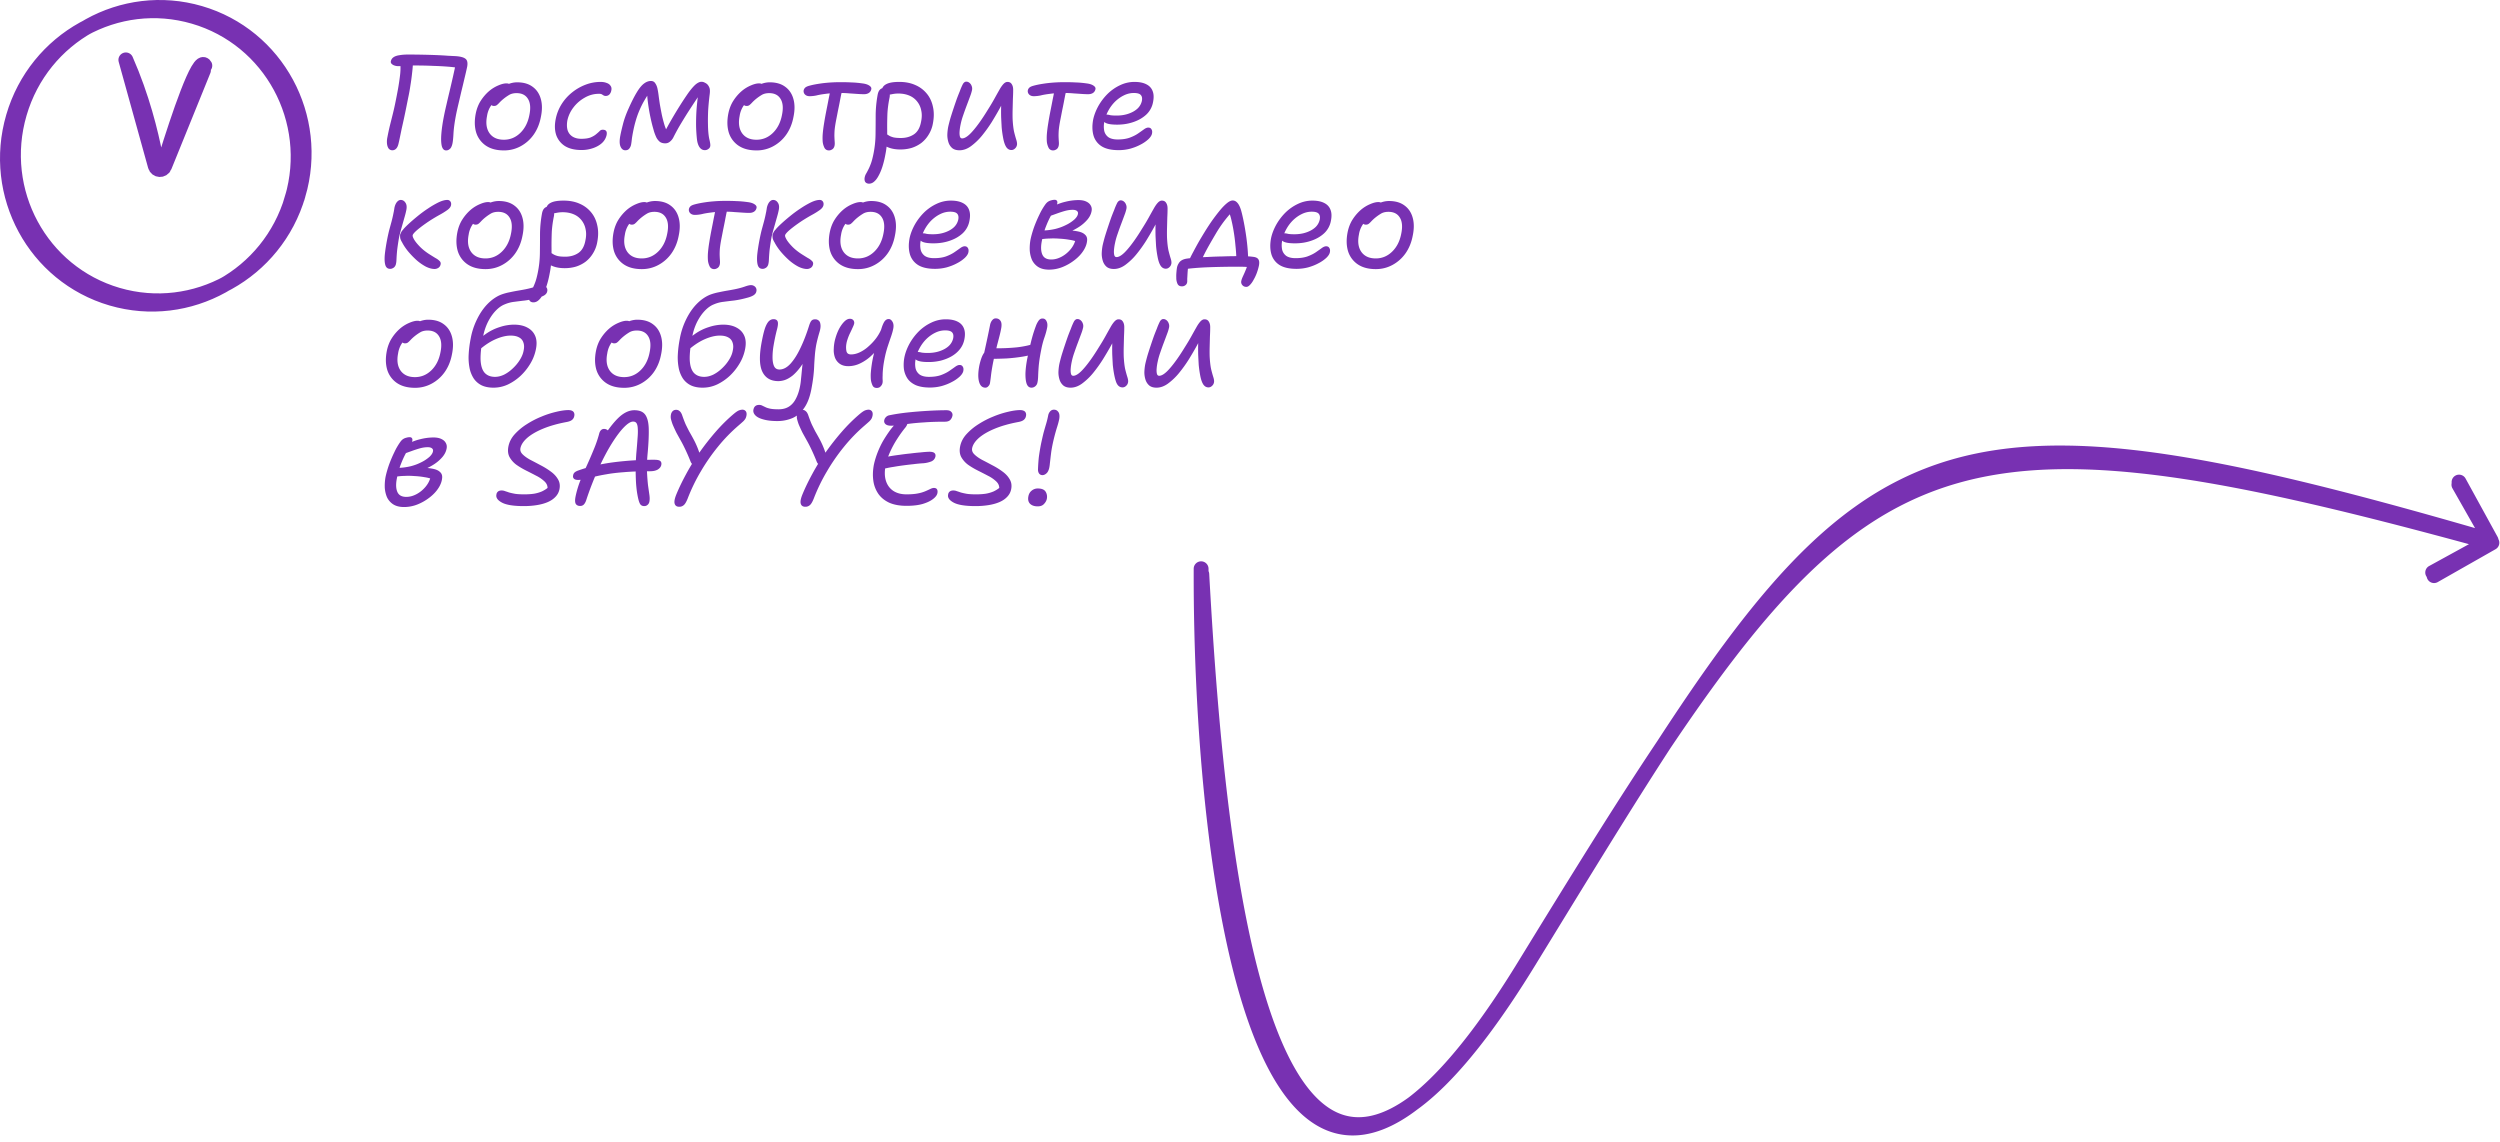 <svg width="337" height="154" fill="none" xmlns="http://www.w3.org/2000/svg"><path d="M162.91 76.671a1 1 0 10-2-.006l2 .006zm173.493-2.638a1 1 0 00.375-1.364l-4.447-7.824a1 1 0 00-1.739.988l3.953 6.955-6.954 3.954a1 1 0 00.988 1.738l7.824-4.447zm-173.401 3.325a1 1 0 00-1.997.11l1.997-.11zm173.279-3.624a1 1 0 00.396-1.358l-4.33-7.89a1 1 0 00-1.753.962l3.848 7.013-7.013 3.849a1 1 0 00.962 1.753l7.89-4.33zM160.91 76.665c-.031 10.46.479 22.645 1.813 34.148 1.333 11.483 3.495 22.363 6.801 30.171 1.652 3.902 3.623 7.117 5.987 9.248 2.396 2.16 5.211 3.211 8.422 2.701 3.154-.5 6.545-2.483 10.208-6.055 3.672-3.58 7.692-8.831 12.101-16.018l-1.704-1.046c-4.363 7.111-8.284 12.21-11.793 15.632-3.519 3.432-6.549 5.104-9.125 5.512-2.52.4-4.746-.387-6.77-2.212-2.056-1.853-3.886-4.767-5.484-8.541-3.193-7.543-5.33-18.196-6.656-29.623-1.324-11.408-1.831-23.512-1.8-33.91l-2-.007zm45.332 54.195c10.973-17.885 19.568-31.726 27.552-42.112 7.98-10.38 15.285-17.222 23.638-21.183 8.34-3.955 17.836-5.09 30.297-3.841 12.479 1.25 27.854 4.884 47.915 10.404l.53-1.929c-20.063-5.52-35.582-9.196-48.246-10.465-12.682-1.271-22.576-.138-31.353 4.024-8.763 4.156-16.3 11.279-24.366 21.771-8.062 10.486-16.715 24.425-27.671 42.285l1.704 1.046zm-45.237-53.392c.57 10.34 1.416 22.377 2.915 33.721 1.496 11.325 3.654 22.039 6.877 29.693 1.611 3.824 3.522 6.971 5.823 9.038 2.337 2.1 5.088 3.089 8.235 2.522 3.084-.556 6.408-2.582 10.019-6.178 3.622-3.607 7.611-8.87 12.019-16.055l-1.705-1.046c-4.363 7.113-8.258 12.231-11.725 15.684-3.479 3.463-6.451 5.174-8.962 5.627-2.449.441-4.593-.288-6.544-2.041-1.987-1.785-3.758-4.625-5.317-8.327-3.115-7.397-5.246-17.891-6.737-29.179-1.49-11.268-2.332-23.246-2.901-33.57l-1.997.11zm45.888 52.741c10.977-17.892 19.421-31.824 27.208-42.323 7.784-10.494 14.839-17.453 22.988-21.477 8.132-4.016 17.471-5.165 29.934-3.801 12.484 1.366 28.019 5.242 48.497 11.209l.56-1.92c-20.482-5.968-36.165-9.89-48.839-11.278-12.694-1.388-22.451-.243-31.037 3.996-8.568 4.23-15.851 11.486-23.709 22.08-7.854 10.587-16.354 24.615-27.307 42.468l1.705 1.046zM60.128 20.276c-.276 0-.468-.198-.576-.594-.096-.408-.114-.972-.054-1.692.06-.72.186-1.554.378-2.502.072-.36.174-.822.306-1.386.132-.576.276-1.188.432-1.836.156-.66.306-1.308.45-1.944.144-.648.27-1.224.378-1.728l.306.558c-.288-.06-.726-.114-1.314-.162a39.492 39.492 0 00-2.016-.108 51.58 51.58 0 00-2.412-.054c-.312 0-.612.006-.9.018-.288.012-.552.03-.792.054-.24.012-.45.018-.63.018s-.354-.03-.522-.09a.94.94 0 01-.396-.252.362.362 0 01-.072-.342.837.837 0 01.36-.522c.192-.132.456-.222.792-.27.336-.06.72-.09 1.152-.09a101.216 101.216 0 013.762.072c.6.024 1.134.054 1.602.09l1.08.054c.66.048 1.104.174 1.332.378.228.192.294.546.198 1.062-.108.504-.234 1.05-.378 1.638a90.19 90.19 0 01-.414 1.728c-.132.576-.258 1.116-.378 1.62s-.216.93-.288 1.278c-.204 1.02-.33 1.89-.378 2.61-.036.708-.084 1.194-.144 1.458-.036.18-.09.342-.162.486a.763.763 0 01-.288.324.654.654 0 01-.414.126zm-7.236-.018a.634.634 0 01-.486-.216c-.12-.156-.198-.366-.234-.63a2.835 2.835 0 01.054-.936c.084-.444.186-.924.306-1.44l.414-1.656c.144-.576.276-1.17.396-1.782.096-.468.198-.996.306-1.584.108-.6.198-1.2.27-1.8a8.47 8.47 0 00.054-1.62l1.692-.342c0 .456-.036.972-.108 1.548-.06.576-.138 1.152-.234 1.728-.084.576-.18 1.11-.288 1.602l-.252 1.26a95.187 95.187 0 01-.63 2.934l-.252 1.224c-.072.348-.126.594-.162.738-.072.348-.186.6-.342.756a.69.69 0 01-.504.216zm15.03.018c-.984 0-1.794-.216-2.43-.648a3.327 3.327 0 01-1.296-1.746c-.228-.744-.252-1.59-.072-2.538.132-.672.36-1.26.684-1.764a5.962 5.962 0 011.116-1.296 4.77 4.77 0 011.26-.774c.42-.18.78-.27 1.08-.27a.83.83 0 01.324.054.402.402 0 01.216.18c.06.072.078.174.054.306-.06.24-.156.462-.288.666-.132.192-.378.366-.738.522a5.055 5.055 0 00-1.098.684c-.288.24-.522.522-.702.846a3.32 3.32 0 00-.378 1.134c-.192.972-.078 1.752.342 2.34.42.576 1.062.864 1.926.864.84 0 1.572-.3 2.196-.9.636-.612 1.05-1.422 1.242-2.43.192-.924.132-1.644-.18-2.16-.312-.528-.828-.792-1.548-.792-.372 0-.69.072-.954.216a6.576 6.576 0 00-.828.576 5.45 5.45 0 00-.522.486 3.029 3.029 0 01-.36.342.614.614 0 01-.378.108.503.503 0 01-.396-.162c-.084-.12-.102-.306-.054-.558.048-.276.186-.558.414-.846.24-.288.528-.552.864-.792.348-.252.72-.45 1.116-.594a3.177 3.177 0 011.17-.234c.864 0 1.566.204 2.106.612.54.396.906.948 1.098 1.656.192.696.192 1.5 0 2.412-.168.9-.492 1.692-.972 2.376a5.112 5.112 0 01-1.764 1.566 4.633 4.633 0 01-2.25.558zm10.447-.054c-.888 0-1.62-.174-2.196-.522a2.88 2.88 0 01-1.188-1.476c-.216-.636-.24-1.368-.072-2.196a5.938 5.938 0 01.774-1.962 6.341 6.341 0 011.404-1.584 6.717 6.717 0 011.836-1.062 5.657 5.657 0 012.034-.378c.312 0 .588.048.828.144.24.084.414.216.522.396.12.168.15.378.09.63a1.048 1.048 0 01-.27.54.673.673 0 01-.468.18.55.55 0 01-.306-.072 4 4 0 00-.234-.144c-.072-.048-.198-.072-.378-.072-.684 0-1.326.174-1.926.522-.6.336-1.11.78-1.53 1.332a4.375 4.375 0 00-.81 1.746c-.084.504-.072.942.036 1.314.12.36.336.642.648.846.324.204.72.306 1.188.306.528 0 .948-.06 1.26-.18.312-.132.558-.276.738-.432.192-.156.348-.294.468-.414a.546.546 0 01.414-.198c.228 0 .384.054.468.162.096.108.12.294.072.558a2.05 2.05 0 01-.612 1.062c-.324.3-.732.534-1.224.702a4.71 4.71 0 01-1.566.252zm5.924.036c-.288 0-.504-.168-.648-.504-.144-.336-.15-.84-.018-1.512.06-.324.174-.816.342-1.476.168-.672.426-1.392.774-2.16.408-.912.774-1.632 1.098-2.16.324-.54.642-.93.954-1.17.312-.24.63-.36.954-.36.252 0 .444.102.576.306.144.204.246.45.306.738s.108.576.144.864c.048.384.108.81.18 1.278.084.468.174.942.27 1.422.108.48.228.936.36 1.368.144.432.306.798.486 1.098l-.648.144c.348-.684.72-1.368 1.116-2.052.396-.684.792-1.338 1.188-1.962.396-.624.768-1.182 1.116-1.674.384-.516.708-.882.972-1.098.276-.216.522-.324.738-.324.156 0 .3.036.432.108.132.06.246.132.342.216.132.132.234.294.306.486.072.192.084.48.036.864-.108.864-.18 1.644-.216 2.34-.024.684-.03 1.26-.018 1.728.012.828.072 1.488.18 1.98.12.492.162.81.126.954a.541.541 0 01-.252.378.742.742 0 01-.486.162c-.288 0-.528-.138-.72-.414-.18-.276-.294-.648-.342-1.116a22.824 22.824 0 01-.108-1.638 29.03 29.03 0 01.054-2.214c.06-.828.156-1.68.288-2.556l.522-.126c-.288.42-.612.9-.972 1.44-.348.528-.708 1.08-1.08 1.656-.36.576-.708 1.146-1.044 1.71a31.617 31.617 0 00-.864 1.602 1.732 1.732 0 01-.468.54.933.933 0 01-.594.198c-.288 0-.528-.066-.72-.198a1.892 1.892 0 01-.468-.576 6.616 6.616 0 01-.324-.828l-.198-.702a24.873 24.873 0 01-.486-2.268 25.135 25.135 0 01-.18-1.278 10.965 10.965 0 01-.072-1.206l.54-.144a20.15 20.15 0 00-1.08 1.728c-.3.564-.558 1.146-.774 1.746a15.678 15.678 0 00-.522 1.908c-.096.468-.168.876-.216 1.224a9.158 9.158 0 01-.108.792 1.248 1.248 0 01-.252.522c-.12.144-.294.216-.522.216zm17.678.018c-.984 0-1.794-.216-2.43-.648a3.327 3.327 0 01-1.296-1.746c-.228-.744-.252-1.59-.072-2.538.132-.672.36-1.26.684-1.764a5.953 5.953 0 011.116-1.296 4.77 4.77 0 011.26-.774c.42-.18.78-.27 1.08-.27a.83.83 0 01.324.054.402.402 0 01.216.18c.06.072.078.174.054.306-.06.24-.156.462-.288.666-.132.192-.378.366-.738.522a5.055 5.055 0 00-1.098.684c-.288.24-.522.522-.702.846a3.32 3.32 0 00-.378 1.134c-.192.972-.078 1.752.342 2.34.42.576 1.062.864 1.926.864.84 0 1.572-.3 2.196-.9.636-.612 1.05-1.422 1.242-2.43.192-.924.132-1.644-.18-2.16-.312-.528-.828-.792-1.548-.792-.372 0-.69.072-.954.216a6.576 6.576 0 00-.828.576 5.45 5.45 0 00-.522.486 3.029 3.029 0 01-.36.342.614.614 0 01-.378.108.503.503 0 01-.396-.162c-.084-.12-.102-.306-.054-.558.048-.276.186-.558.414-.846.24-.288.528-.552.864-.792.348-.252.72-.45 1.116-.594a3.177 3.177 0 011.17-.234c.864 0 1.566.204 2.106.612.54.396.906.948 1.098 1.656.192.696.192 1.5 0 2.412-.168.9-.492 1.692-.972 2.376a5.112 5.112 0 01-1.764 1.566 4.633 4.633 0 01-2.25.558zm7.165-7.308c-.276 0-.492-.084-.648-.252a.63.63 0 01-.144-.576.696.696 0 01.216-.342c.108-.096.3-.18.576-.252.432-.12 1.008-.228 1.728-.324a19.905 19.905 0 012.556-.144c.504 0 .966.012 1.386.036.432.012.906.054 1.422.126.408.048.72.144.936.288.228.144.324.306.288.486a.817.817 0 01-.162.36.756.756 0 01-.324.234c-.132.06-.3.09-.504.09-.252 0-.546-.012-.882-.036-.336-.024-.696-.048-1.08-.072a11.96 11.96 0 00-1.152-.054c-.828 0-1.494.036-1.998.108-.504.06-.924.132-1.26.216a4.56 4.56 0 01-.954.108zm2.61 7.308a.65.65 0 01-.594-.324 2.409 2.409 0 01-.252-.828 7.193 7.193 0 010-1.026c.036-.444.096-.924.18-1.44a44.51 44.51 0 01.27-1.53c.132-.66.246-1.242.342-1.746.108-.516.192-.942.252-1.278l1.62-.108-.18.774c-.06.3-.126.642-.198 1.026-.072.372-.15.756-.234 1.152a94.42 94.42 0 01-.216 1.116c-.12.6-.198 1.104-.234 1.512-.024.396-.03.72-.018.972s.024.462.036.63c.012.156.006.3-.018.432a.947.947 0 01-.144.36.676.676 0 01-.27.216.694.694 0 01-.342.09zm9.625-.126c-.576 0-1.08-.078-1.512-.234-.432-.156-.762-.36-.99-.612-.228-.252-.318-.516-.27-.792a.882.882 0 01.198-.378.482.482 0 01.378-.162c.12 0 .228.03.324.09l.342.216c.132.084.324.162.576.234.252.06.594.09 1.026.09.672 0 1.254-.162 1.746-.486.504-.336.828-.906.972-1.71.12-.564.126-1.074.018-1.53a2.73 2.73 0 00-.558-1.206 2.609 2.609 0 00-1.062-.792c-.432-.18-.924-.27-1.476-.27-.276 0-.558.03-.846.09-.288.06-.54.09-.756.09a.729.729 0 01-.36-.09.516.516 0 01-.216-.288.734.734 0 01-.018-.36c.072-.324.288-.57.648-.738.372-.18.936-.27 1.692-.27.804 0 1.518.138 2.142.414a4.05 4.05 0 011.566 1.17c.408.492.684 1.086.828 1.782.156.684.15 1.446-.018 2.286a4.216 4.216 0 01-.576 1.476 4.075 4.075 0 01-.972 1.098c-.384.288-.816.51-1.296.666-.48.144-.99.216-1.53.216zm-4.23 4.608a.665.665 0 01-.378-.108.467.467 0 01-.198-.288 1.022 1.022 0 010-.468c.036-.18.102-.348.198-.504.084-.144.18-.324.288-.54.108-.204.222-.468.342-.792.12-.324.234-.75.342-1.278.18-.876.276-1.752.288-2.628.012-.876.018-1.764.018-2.664.012-.912.102-1.824.27-2.736.06-.3.162-.522.306-.666a.762.762 0 01.558-.234c.192 0 .348.066.468.198.132.12.222.288.27.504.048.204.042.432-.018.684-.144.72-.234 1.404-.27 2.052-.024.636-.036 1.26-.036 1.872.012.612.006 1.224-.018 1.836a11.78 11.78 0 01-.234 1.89 12.51 12.51 0 01-.396 1.602c-.156.48-.33.888-.522 1.224-.18.336-.378.594-.594.774-.204.18-.432.27-.684.27zm12.197-4.5c-.408 0-.732-.096-.972-.288a1.684 1.684 0 01-.504-.756 3.281 3.281 0 01-.162-1.044c.012-.384.054-.756.126-1.116.072-.312.168-.684.288-1.116.132-.432.276-.882.432-1.35.156-.468.306-.906.45-1.314.156-.408.282-.726.378-.954a8.68 8.68 0 01.414-.972c.132-.228.288-.342.468-.342.156 0 .3.054.432.162a.925.925 0 01.288.414c.072.168.09.354.054.558a5.67 5.67 0 01-.252.828c-.132.36-.282.762-.45 1.206-.168.444-.33.894-.486 1.35-.156.444-.27.846-.342 1.206a6.83 6.83 0 00-.144.936c-.024.288-.012.528.036.72.048.18.15.27.306.27.384 0 .87-.342 1.458-1.026.6-.684 1.266-1.626 1.998-2.826.336-.528.63-1.02.882-1.476.252-.456.474-.852.666-1.188.192-.348.378-.618.558-.81.18-.192.36-.288.54-.288.276 0 .474.108.594.324.132.204.192.48.18.828 0 .312-.012.696-.036 1.152l-.036 1.404c-.012.468-.012.906 0 1.314.036.696.102 1.266.198 1.71.108.432.204.78.288 1.044.084.264.12.48.108.648a.883.883 0 01-.126.378.964.964 0 01-.27.27.635.635 0 01-.36.108c-.276 0-.504-.126-.684-.378-.168-.252-.3-.606-.396-1.062a14.96 14.96 0 01-.234-1.602c-.024-.432-.048-.894-.072-1.386a30.262 30.262 0 010-1.476c.024-.492.048-.948.072-1.368l.522.18c-.144.276-.3.57-.468.882-.156.312-.348.666-.576 1.062-.216.384-.486.84-.81 1.368a18.6 18.6 0 01-1.332 1.854 8.235 8.235 0 01-1.494 1.422c-.504.36-1.014.54-1.53.54zm10.014-7.29c-.276 0-.492-.084-.648-.252-.144-.168-.192-.36-.144-.576a.696.696 0 01.216-.342c.108-.096.3-.18.576-.252.432-.12 1.008-.228 1.728-.324a19.905 19.905 0 012.556-.144c.504 0 .966.012 1.386.036.432.012.906.054 1.422.126.408.048.72.144.936.288.228.144.324.306.288.486a.817.817 0 01-.162.36.756.756 0 01-.324.234c-.132.06-.3.09-.504.09-.252 0-.546-.012-.882-.036-.336-.024-.696-.048-1.08-.072a11.96 11.96 0 00-1.152-.054c-.828 0-1.494.036-1.998.108-.504.06-.924.132-1.26.216a4.56 4.56 0 01-.954.108zm2.61 7.308a.65.65 0 01-.594-.324 2.409 2.409 0 01-.252-.828 7.193 7.193 0 010-1.026c.036-.444.096-.924.18-1.44a44.51 44.51 0 01.27-1.53c.132-.66.246-1.242.342-1.746.108-.516.192-.942.252-1.278l1.62-.108-.18.774c-.06.3-.126.642-.198 1.026-.072.372-.15.756-.234 1.152a94.42 94.42 0 01-.216 1.116c-.12.6-.198 1.104-.234 1.512-.024.396-.03.72-.018.972s.024.462.036.63c.012.156.006.3-.018.432a.947.947 0 01-.144.36.676.676 0 01-.27.216.694.694 0 01-.342.09zm8.828-.036c-.996 0-1.77-.18-2.322-.54a2.555 2.555 0 01-1.08-1.494c-.168-.636-.174-1.35-.018-2.142.132-.588.36-1.176.684-1.764.336-.6.75-1.146 1.242-1.638a6.112 6.112 0 011.674-1.17c.624-.3 1.278-.45 1.962-.45.636 0 1.158.102 1.566.306.42.204.708.504.864.9.168.396.192.894.072 1.494a3.037 3.037 0 01-.882 1.674c-.468.444-1.05.786-1.746 1.026-.684.24-1.422.36-2.214.36-.816 0-1.362-.096-1.638-.288-.264-.192-.372-.408-.324-.648.024-.144.078-.246.162-.306.084-.072.216-.108.396-.108.132 0 .288.024.468.072.192.036.474.054.846.054.6 0 1.14-.084 1.62-.252.492-.168.894-.396 1.206-.684a2 2 0 00.594-1.026c.072-.36.024-.63-.144-.81-.156-.18-.468-.27-.936-.27s-.918.108-1.35.324c-.42.204-.816.486-1.188.846-.36.36-.666.774-.918 1.242a5.04 5.04 0 00-.522 1.476 3.06 3.06 0 00-.018 1.188c.072.348.252.636.54.864.3.216.726.324 1.278.324.624 0 1.158-.078 1.602-.234.456-.168.84-.36 1.152-.576.312-.216.576-.402.792-.558.216-.156.408-.234.576-.234.204 0 .348.078.432.234.096.144.12.336.072.576-.048.24-.21.492-.486.756a4.653 4.653 0 01-1.044.72c-.42.228-.888.414-1.404.558a6.155 6.155 0 01-1.566.198zM58.58 36.258c-.36 0-.756-.108-1.188-.324a6.55 6.55 0 01-1.278-.9 11.76 11.76 0 01-1.134-1.188c-.336-.42-.6-.822-.792-1.206a1.76 1.76 0 01-.234-.522 2.225 2.225 0 01-.018-.486c.036-.096.084-.204.144-.324.06-.12.138-.228.234-.324.144-.192.39-.45.738-.774s.75-.672 1.206-1.044c.468-.384.948-.738 1.44-1.062a12.26 12.26 0 011.422-.828c.456-.216.846-.324 1.17-.324.132 0 .234.03.306.09.084.06.144.138.18.234a.598.598 0 01.036.288c-.012.264-.186.516-.522.756a9.62 9.62 0 01-1.08.666c-.684.384-1.29.762-1.818 1.134-.528.372-.954.702-1.278.99-.312.288-.474.492-.486.612-.024.12.054.33.234.63.18.288.456.618.828.99.372.36.81.696 1.314 1.008.228.144.45.282.666.414.228.12.408.246.54.378.144.12.21.258.198.414a.763.763 0 01-.126.36.71.71 0 01-.306.252.873.873 0 01-.396.09zm-5.994-.018c-.312 0-.522-.156-.63-.468-.108-.324-.138-.786-.09-1.386.06-.612.174-1.35.342-2.214.072-.36.156-.738.252-1.134l.324-1.188c.108-.408.198-.804.27-1.188.024-.096.042-.192.054-.288a3.04 3.04 0 00.054-.324 2.15 2.15 0 01.198-.594c.084-.156.18-.276.288-.36a.576.576 0 01.36-.144c.276 0 .492.126.648.378.168.24.204.582.108 1.026-.06.3-.156.672-.288 1.116-.12.432-.246.876-.378 1.332-.132.456-.234.858-.306 1.206a34.22 34.22 0 00-.252 1.674c-.048.492-.078.9-.09 1.224-.012.312-.036.528-.072.648a.826.826 0 01-.162.378.676.676 0 01-.27.216.668.668 0 01-.36.09zm12.858.036c-.984 0-1.794-.216-2.43-.648a3.327 3.327 0 01-1.296-1.746c-.228-.744-.252-1.59-.072-2.538.132-.672.36-1.26.684-1.764a5.962 5.962 0 011.116-1.296 4.77 4.77 0 011.26-.774c.42-.18.78-.27 1.08-.27a.83.83 0 01.324.054.402.402 0 01.216.18c.06.072.078.174.054.306-.06.24-.156.462-.288.666-.132.192-.378.366-.738.522a5.055 5.055 0 00-1.098.684c-.288.24-.522.522-.702.846a3.32 3.32 0 00-.378 1.134c-.192.972-.078 1.752.342 2.34.42.576 1.062.864 1.926.864.84 0 1.572-.3 2.196-.9.636-.612 1.05-1.422 1.242-2.43.192-.924.132-1.644-.18-2.16-.312-.528-.828-.792-1.548-.792-.372 0-.69.072-.954.216a6.576 6.576 0 00-.828.576 5.45 5.45 0 00-.522.486 3.029 3.029 0 01-.36.342.614.614 0 01-.378.108.503.503 0 01-.396-.162c-.084-.12-.102-.306-.054-.558.048-.276.186-.558.414-.846.24-.288.528-.552.864-.792.348-.252.72-.45 1.116-.594a3.177 3.177 0 011.17-.234c.864 0 1.566.204 2.106.612.54.396.906.948 1.098 1.656.192.696.192 1.5 0 2.412-.168.9-.492 1.692-.972 2.376a5.112 5.112 0 01-1.764 1.566 4.633 4.633 0 01-2.25.558zm10.68-.126c-.575 0-1.08-.078-1.511-.234-.432-.156-.762-.36-.99-.612-.228-.252-.318-.516-.27-.792a.882.882 0 01.198-.378.482.482 0 01.378-.162c.12 0 .228.03.324.09l.342.216c.132.084.324.162.576.234.252.06.594.09 1.026.09.672 0 1.254-.162 1.746-.486.504-.336.828-.906.972-1.71.12-.564.126-1.074.018-1.53a2.73 2.73 0 00-.558-1.206 2.609 2.609 0 00-1.062-.792c-.432-.18-.924-.27-1.476-.27-.276 0-.558.03-.846.09-.288.06-.54.09-.756.09a.729.729 0 01-.36-.09.516.516 0 01-.216-.288.734.734 0 01-.018-.36c.072-.324.288-.57.648-.738.372-.18.936-.27 1.692-.27.804 0 1.518.138 2.142.414a4.05 4.05 0 011.566 1.17c.408.492.684 1.086.828 1.782.156.684.15 1.446-.018 2.286a4.216 4.216 0 01-.576 1.476 4.075 4.075 0 01-.972 1.098c-.384.288-.816.51-1.296.666-.48.144-.99.216-1.53.216zm-4.23 4.608a.665.665 0 01-.377-.108.467.467 0 01-.198-.288 1.022 1.022 0 010-.468c.036-.18.102-.348.198-.504.084-.144.18-.324.288-.54.108-.204.222-.468.342-.792.12-.324.234-.75.342-1.278.18-.876.276-1.752.288-2.628.012-.876.018-1.764.018-2.664.012-.912.102-1.824.27-2.736.06-.3.162-.522.306-.666a.762.762 0 01.558-.234c.192 0 .348.066.468.198.132.12.222.288.27.504.048.204.042.432-.018.684-.144.72-.234 1.404-.27 2.052-.024.636-.036 1.26-.036 1.872.012.612.006 1.224-.018 1.836a11.78 11.78 0 01-.234 1.89 12.51 12.51 0 01-.396 1.602c-.156.48-.33.888-.522 1.224-.18.336-.378.594-.594.774-.204.18-.432.27-.684.27zm14.608-4.482c-.984 0-1.794-.216-2.43-.648a3.327 3.327 0 01-1.296-1.746c-.228-.744-.252-1.59-.072-2.538.132-.672.36-1.26.684-1.764a5.962 5.962 0 011.116-1.296 4.77 4.77 0 011.26-.774c.42-.18.78-.27 1.08-.27a.83.83 0 01.324.054.402.402 0 01.216.18c.06.072.078.174.054.306-.06.24-.156.462-.288.666-.132.192-.378.366-.738.522a5.055 5.055 0 00-1.098.684c-.288.24-.522.522-.702.846a3.32 3.32 0 00-.378 1.134c-.192.972-.078 1.752.342 2.34.42.576 1.062.864 1.926.864.84 0 1.572-.3 2.196-.9.636-.612 1.05-1.422 1.242-2.43.192-.924.132-1.644-.18-2.16-.312-.528-.828-.792-1.548-.792-.372 0-.69.072-.954.216a6.576 6.576 0 00-.828.576 5.45 5.45 0 00-.522.486 3.029 3.029 0 01-.36.342.614.614 0 01-.378.108.503.503 0 01-.396-.162c-.084-.12-.102-.306-.054-.558.048-.276.186-.558.414-.846.24-.288.528-.552.864-.792.348-.252.72-.45 1.116-.594a3.177 3.177 0 011.17-.234c.864 0 1.566.204 2.106.612.54.396.906.948 1.098 1.656.192.696.192 1.5 0 2.412-.168.9-.492 1.692-.972 2.376a5.112 5.112 0 01-1.764 1.566 4.633 4.633 0 01-2.25.558zm7.165-7.308c-.276 0-.492-.084-.648-.252a.63.63 0 01-.144-.576.696.696 0 01.216-.342c.108-.096.3-.18.576-.252.432-.12 1.008-.228 1.728-.324a19.905 19.905 0 012.556-.144c.504 0 .966.012 1.386.036.432.012.906.054 1.422.126.408.048.72.144.936.288.228.144.324.306.288.486a.817.817 0 01-.162.36.756.756 0 01-.324.234c-.132.06-.3.09-.504.09-.252 0-.546-.012-.882-.036-.336-.024-.696-.048-1.08-.072a11.96 11.96 0 00-1.152-.054c-.828 0-1.494.036-1.998.108-.504.06-.924.132-1.26.216a4.56 4.56 0 01-.954.108zm2.61 7.308a.65.65 0 01-.594-.324 2.409 2.409 0 01-.252-.828 7.193 7.193 0 010-1.026c.036-.444.096-.924.18-1.44a44.51 44.51 0 01.27-1.53c.132-.66.246-1.242.342-1.746.108-.516.192-.942.252-1.278l1.62-.108-.18.774c-.06.3-.126.642-.198 1.026-.072.372-.15.756-.234 1.152a94.42 94.42 0 01-.216 1.116c-.12.6-.198 1.104-.234 1.512-.024.396-.03.72-.018.972s.024.462.036.63c.012.156.006.3-.018.432a.947.947 0 01-.144.36.676.676 0 01-.27.216.694.694 0 01-.342.09zm12.506-.018c-.36 0-.756-.108-1.188-.324a6.55 6.55 0 01-1.278-.9 11.76 11.76 0 01-1.134-1.188c-.336-.42-.6-.822-.792-1.206a1.76 1.76 0 01-.234-.522 2.225 2.225 0 01-.018-.486c.036-.096.084-.204.144-.324.06-.12.138-.228.234-.324.144-.192.39-.45.738-.774s.75-.672 1.206-1.044c.468-.384.948-.738 1.44-1.062a12.26 12.26 0 011.422-.828c.456-.216.846-.324 1.17-.324.132 0 .234.03.306.09.084.06.144.138.18.234a.598.598 0 01.036.288c-.012.264-.186.516-.522.756a9.62 9.62 0 01-1.08.666c-.684.384-1.29.762-1.818 1.134-.528.372-.954.702-1.278.99-.312.288-.474.492-.486.612-.024.12.054.33.234.63.18.288.456.618.828.99.372.36.81.696 1.314 1.008.228.144.45.282.666.414.228.12.408.246.54.378.144.12.21.258.198.414a.763.763 0 01-.126.36.71.71 0 01-.306.252.873.873 0 01-.396.09zm-5.994-.018c-.312 0-.522-.156-.63-.468-.108-.324-.138-.786-.09-1.386.06-.612.174-1.35.342-2.214.072-.36.156-.738.252-1.134l.324-1.188c.108-.408.198-.804.27-1.188.024-.096.042-.192.054-.288a3.04 3.04 0 00.054-.324 2.15 2.15 0 01.198-.594c.084-.156.18-.276.288-.36a.576.576 0 01.36-.144c.276 0 .492.126.648.378.168.24.204.582.108 1.026-.06.3-.156.672-.288 1.116-.12.432-.246.876-.378 1.332-.132.456-.234.858-.306 1.206a34.22 34.22 0 00-.252 1.674c-.048.492-.078.9-.09 1.224-.012.312-.036.528-.072.648a.826.826 0 01-.162.378.676.676 0 01-.27.216.668.668 0 01-.36.09zm12.857.036c-.984 0-1.794-.216-2.43-.648a3.327 3.327 0 01-1.296-1.746c-.228-.744-.252-1.59-.072-2.538.132-.672.36-1.26.684-1.764a5.962 5.962 0 011.116-1.296 4.77 4.77 0 011.26-.774c.42-.18.78-.27 1.08-.27a.83.83 0 01.324.054.402.402 0 01.216.18c.06.072.078.174.054.306-.06.24-.156.462-.288.666-.132.192-.378.366-.738.522a5.055 5.055 0 00-1.098.684c-.288.24-.522.522-.702.846a3.32 3.32 0 00-.378 1.134c-.192.972-.078 1.752.342 2.34.42.576 1.062.864 1.926.864.84 0 1.572-.3 2.196-.9.636-.612 1.05-1.422 1.242-2.43.192-.924.132-1.644-.18-2.16-.312-.528-.828-.792-1.548-.792-.372 0-.69.072-.954.216a6.576 6.576 0 00-.828.576 5.45 5.45 0 00-.522.486 3.029 3.029 0 01-.36.342.614.614 0 01-.378.108.503.503 0 01-.396-.162c-.084-.12-.102-.306-.054-.558.048-.276.186-.558.414-.846.24-.288.528-.552.864-.792.348-.252.72-.45 1.116-.594a3.177 3.177 0 011.17-.234c.864 0 1.566.204 2.106.612.54.396.906.948 1.098 1.656.192.696.192 1.5 0 2.412-.168.9-.492 1.692-.972 2.376a5.112 5.112 0 01-1.764 1.566 4.633 4.633 0 01-2.25.558zm10.394-.036c-.996 0-1.77-.18-2.322-.54a2.555 2.555 0 01-1.08-1.494c-.168-.636-.174-1.35-.018-2.142.132-.588.36-1.176.684-1.764.336-.6.75-1.146 1.242-1.638a6.112 6.112 0 011.674-1.17c.624-.3 1.278-.45 1.962-.45.636 0 1.158.102 1.566.306.42.204.708.504.864.9.168.396.192.894.072 1.494a3.037 3.037 0 01-.882 1.674c-.468.444-1.05.786-1.746 1.026-.684.24-1.422.36-2.214.36-.816 0-1.362-.096-1.638-.288-.264-.192-.372-.408-.324-.648.024-.144.078-.246.162-.306.084-.072.216-.108.396-.108.132 0 .288.024.468.072.192.036.474.054.846.054.6 0 1.14-.084 1.62-.252.492-.168.894-.396 1.206-.684a2 2 0 00.594-1.026c.072-.36.024-.63-.144-.81-.156-.18-.468-.27-.936-.27s-.918.108-1.35.324c-.42.204-.816.486-1.188.846-.36.36-.666.774-.918 1.242a5.04 5.04 0 00-.522 1.476 3.06 3.06 0 00-.018 1.188c.072.348.252.636.54.864.3.216.726.324 1.278.324.624 0 1.158-.078 1.602-.234.456-.168.84-.36 1.152-.576.312-.216.576-.402.792-.558.216-.156.408-.234.576-.234.204 0 .348.078.432.234.096.144.12.336.072.576-.048.24-.21.492-.486.756a4.653 4.653 0 01-1.044.72c-.42.228-.888.414-1.404.558a6.155 6.155 0 01-1.566.198zm15.377.108c-.612 0-1.11-.126-1.494-.378a2.314 2.314 0 01-.828-.972 3.957 3.957 0 01-.288-1.314c-.012-.48.024-.948.108-1.404.108-.504.264-1.05.468-1.638.216-.588.456-1.152.72-1.692a8.623 8.623 0 01.792-1.368c.108-.156.228-.282.36-.378.144-.096.294-.162.45-.198.156-.048.312-.072.468-.072.144 0 .246.048.306.144.06.084.072.204.036.36-.036.18-.138.408-.306.684-.156.276-.348.612-.576 1.008-.216.396-.432.87-.648 1.422-.216.54-.396 1.176-.54 1.908-.156.768-.138 1.38.054 1.836.192.456.594.684 1.206.684.456 0 .912-.12 1.368-.36.456-.24.858-.564 1.206-.972.36-.42.6-.888.72-1.404l.198.342c-.3-.12-.66-.21-1.08-.27-.408-.072-.846-.12-1.314-.144a10.165 10.165 0 00-1.35-.018 8.38 8.38 0 00-1.188.108l.234-1.188a8.253 8.253 0 001.764-.216 6.8 6.8 0 001.494-.558 4.958 4.958 0 001.08-.72c.276-.264.432-.51.468-.738.036-.168-.006-.3-.126-.396-.12-.108-.312-.162-.576-.162-.324 0-.666.048-1.026.144-.348.096-.72.216-1.116.36-.396.144-.816.294-1.26.45-.18.048-.33.024-.45-.072-.108-.096-.144-.216-.108-.36.036-.168.15-.324.342-.468.204-.156.396-.27.576-.342.732-.384 1.41-.648 2.034-.792a7.441 7.441 0 011.764-.234c.432 0 .786.066 1.062.198.288.132.492.312.612.54.132.228.168.486.108.774-.072.384-.252.75-.54 1.098a5.16 5.16 0 01-1.098.972 7.574 7.574 0 01-1.422.738 8.082 8.082 0 01-1.62.45l.09-.684a17.012 17.012 0 011.566 0c.492.024.924.078 1.296.162s.654.222.846.414c.204.18.3.42.288.72-.024.48-.192.96-.504 1.44-.3.468-.702.894-1.206 1.278a6.675 6.675 0 01-1.638.936 4.894 4.894 0 01-1.782.342zm8.734-.09c-.408 0-.732-.096-.972-.288a1.684 1.684 0 01-.504-.756 3.281 3.281 0 01-.162-1.044c.012-.384.054-.756.126-1.116.072-.312.168-.684.288-1.116.132-.432.276-.882.432-1.35.156-.468.306-.906.45-1.314.156-.408.282-.726.378-.954a8.68 8.68 0 01.414-.972c.132-.228.288-.342.468-.342.156 0 .3.054.432.162a.925.925 0 01.288.414c.072.168.09.354.054.558a5.67 5.67 0 01-.252.828c-.132.36-.282.762-.45 1.206-.168.444-.33.894-.486 1.35-.156.444-.27.846-.342 1.206a6.83 6.83 0 00-.144.936c-.024.288-.012.528.036.72.048.18.15.27.306.27.384 0 .87-.342 1.458-1.026.6-.684 1.266-1.626 1.998-2.826.336-.528.63-1.02.882-1.476.252-.456.474-.852.666-1.188.192-.348.378-.618.558-.81.18-.192.36-.288.54-.288.276 0 .474.108.594.324.132.204.192.48.18.828 0 .312-.012.696-.036 1.152l-.036 1.404c-.012.468-.012.906 0 1.314.036.696.102 1.266.198 1.71.108.432.204.78.288 1.044.084.264.12.48.108.648a.883.883 0 01-.126.378.964.964 0 01-.27.27.635.635 0 01-.36.108c-.276 0-.504-.126-.684-.378-.168-.252-.3-.606-.396-1.062a14.96 14.96 0 01-.234-1.602c-.024-.432-.048-.894-.072-1.386a30.262 30.262 0 010-1.476c.024-.492.048-.948.072-1.368l.522.18c-.144.276-.3.57-.468.882-.156.312-.348.666-.576 1.062-.216.384-.486.84-.81 1.368a18.6 18.6 0 01-1.332 1.854 8.235 8.235 0 01-1.494 1.422c-.504.36-1.014.54-1.53.54zm10.069-1.026c.156-.36.354-.762.594-1.206.24-.456.498-.93.774-1.422.288-.492.576-.972.864-1.44.3-.48.582-.912.846-1.296.348-.492.696-.954 1.044-1.386.348-.432.678-.78.99-1.044.324-.276.6-.414.828-.414.24 0 .45.102.63.306.192.204.36.54.504 1.008.096.336.198.762.306 1.278.108.516.21 1.08.306 1.692.096.6.174 1.206.234 1.818.06.612.096 1.176.108 1.692l-1.584.144c-.012-.576-.054-1.2-.126-1.872a24.744 24.744 0 00-.252-1.98 20.743 20.743 0 00-.342-1.656c-.12-.48-.246-.804-.378-.972l.702-.144c-.384.408-.792.888-1.224 1.44-.42.552-.816 1.146-1.188 1.782-.276.468-.534.912-.774 1.332-.24.42-.462.828-.666 1.224-.192.384-.384.78-.576 1.188l-1.62-.072zm7.794 3.438c-.24 0-.426-.084-.558-.252a.629.629 0 01-.126-.558c.024-.144.102-.36.234-.648.132-.276.27-.594.414-.954a5.95 5.95 0 00.324-1.116l.648.918a11.737 11.737 0 00-.792-.072 20.054 20.054 0 00-1.332-.036 109.95 109.95 0 00-3.924.072c-.636.024-1.242.06-1.818.108-.576.048-1.104.108-1.584.18l.702-.63a13.12 13.12 0 00-.126 1.26c-.012.24-.024.45-.036.63v.378c-.012.204-.084.36-.216.468a.72.72 0 01-.504.18c-.288 0-.486-.114-.594-.342a1.876 1.876 0 01-.162-.81 5.386 5.386 0 01.018-.738c.024-.3.054-.534.09-.702a1.6 1.6 0 01.216-.504 1.08 1.08 0 01.378-.396c.168-.108.384-.186.648-.234.3-.048.702-.09 1.206-.126a31.706 31.706 0 011.728-.108 52.7 52.7 0 011.998-.072 56.038 56.038 0 011.962-.036c.312 0 .654.006 1.026.018.372 0 .732.024 1.08.072.348.036.582.144.702.324.132.18.162.462.09.846-.06.3-.15.618-.27.954-.12.336-.264.648-.432.936-.156.3-.324.54-.504.72-.168.18-.33.27-.486.27zm6.753-2.43c-.996 0-1.77-.18-2.322-.54a2.555 2.555 0 01-1.08-1.494c-.168-.636-.174-1.35-.018-2.142.132-.588.36-1.176.684-1.764.336-.6.75-1.146 1.242-1.638a6.112 6.112 0 011.674-1.17c.624-.3 1.278-.45 1.962-.45.636 0 1.158.102 1.566.306.42.204.708.504.864.9.168.396.192.894.072 1.494a3.037 3.037 0 01-.882 1.674c-.468.444-1.05.786-1.746 1.026-.684.24-1.422.36-2.214.36-.816 0-1.362-.096-1.638-.288-.264-.192-.372-.408-.324-.648.024-.144.078-.246.162-.306.084-.072.216-.108.396-.108.132 0 .288.024.468.072.192.036.474.054.846.054.6 0 1.14-.084 1.62-.252.492-.168.894-.396 1.206-.684a2 2 0 00.594-1.026c.072-.36.024-.63-.144-.81-.156-.18-.468-.27-.936-.27s-.918.108-1.35.324c-.42.204-.816.486-1.188.846-.36.36-.666.774-.918 1.242a5.04 5.04 0 00-.522 1.476 3.06 3.06 0 00-.018 1.188c.072.348.252.636.54.864.3.216.726.324 1.278.324.624 0 1.158-.078 1.602-.234.456-.168.84-.36 1.152-.576.312-.216.576-.402.792-.558.216-.156.408-.234.576-.234.204 0 .348.078.432.234.096.144.12.336.072.576-.048.24-.21.492-.486.756a4.653 4.653 0 01-1.044.72c-.42.228-.888.414-1.404.558a6.155 6.155 0 01-1.566.198zm10.682.036c-.984 0-1.794-.216-2.43-.648a3.327 3.327 0 01-1.296-1.746c-.228-.744-.252-1.59-.072-2.538.132-.672.36-1.26.684-1.764a5.962 5.962 0 011.116-1.296 4.77 4.77 0 011.26-.774c.42-.18.78-.27 1.08-.27a.83.83 0 01.324.054.402.402 0 01.216.18c.06.072.078.174.054.306-.06.24-.156.462-.288.666-.132.192-.378.366-.738.522a5.055 5.055 0 00-1.098.684c-.288.24-.522.522-.702.846a3.32 3.32 0 00-.378 1.134c-.192.972-.078 1.752.342 2.34.42.576 1.062.864 1.926.864.84 0 1.572-.3 2.196-.9.636-.612 1.05-1.422 1.242-2.43.192-.924.132-1.644-.18-2.16-.312-.528-.828-.792-1.548-.792-.372 0-.69.072-.954.216a6.576 6.576 0 00-.828.576 5.45 5.45 0 00-.522.486 3.029 3.029 0 01-.36.342.614.614 0 01-.378.108.503.503 0 01-.396-.162c-.084-.12-.102-.306-.054-.558.048-.276.186-.558.414-.846.24-.288.528-.552.864-.792.348-.252.72-.45 1.116-.594a3.177 3.177 0 011.17-.234c.864 0 1.566.204 2.106.612.54.396.906.948 1.098 1.656.192.696.192 1.5 0 2.412-.168.9-.492 1.692-.972 2.376a5.112 5.112 0 01-1.764 1.566 4.633 4.633 0 01-2.25.558zm-129.515 16c-.984 0-1.794-.216-2.43-.648a3.327 3.327 0 01-1.296-1.746c-.228-.744-.252-1.59-.072-2.538.132-.672.36-1.26.684-1.764a5.962 5.962 0 011.116-1.296 4.77 4.77 0 011.26-.774c.42-.18.78-.27 1.08-.27a.83.83 0 01.324.054.402.402 0 01.216.18c.06.072.078.174.054.306-.06.24-.156.462-.288.666-.132.192-.378.366-.738.522a5.055 5.055 0 00-1.098.684c-.288.24-.522.522-.702.846a3.32 3.32 0 00-.378 1.134c-.192.972-.078 1.752.342 2.34.42.576 1.062.864 1.926.864.84 0 1.572-.3 2.196-.9.636-.612 1.05-1.422 1.242-2.43.192-.924.132-1.644-.18-2.16-.312-.528-.828-.792-1.548-.792-.372 0-.69.072-.954.216a6.576 6.576 0 00-.828.576 5.45 5.45 0 00-.522.486 3.029 3.029 0 01-.36.342.614.614 0 01-.378.108.503.503 0 01-.396-.162c-.084-.12-.102-.306-.054-.558.048-.276.186-.558.414-.846.24-.288.528-.552.864-.792.348-.252.72-.45 1.116-.594a3.177 3.177 0 011.17-.234c.864 0 1.566.204 2.106.612.54.396.906.948 1.098 1.656.192.696.192 1.5 0 2.412-.168.9-.492 1.692-.972 2.376a5.112 5.112 0 01-1.764 1.566 4.633 4.633 0 01-2.25.558zm10.593-.018c-.636 0-1.176-.108-1.62-.324a2.771 2.771 0 01-1.062-.936 4.057 4.057 0 01-.558-1.44 7.38 7.38 0 01-.108-1.818c.036-.672.126-1.374.27-2.106a9.74 9.74 0 01.684-2.232c.3-.672.636-1.254 1.008-1.746a6.621 6.621 0 011.206-1.242c.42-.324.84-.564 1.26-.72.372-.132.75-.234 1.134-.306.384-.084.756-.156 1.116-.216.36-.06.69-.12.99-.18.528-.108.978-.228 1.35-.36.372-.132.654-.198.846-.198.144 0 .276.036.396.108a.647.647 0 01.324.738c-.036.204-.162.378-.378.522-.216.132-.486.24-.81.324-.648.18-1.242.306-1.782.378-.528.06-1.014.12-1.458.18a4.502 4.502 0 00-1.296.342c-.408.156-.81.438-1.206.846-.384.396-.732.894-1.044 1.494a7.52 7.52 0 00-.666 1.998c-.252 1.284-.366 2.328-.342 3.132.036.792.216 1.374.54 1.746.336.372.804.558 1.404.558.408 0 .822-.102 1.242-.306.42-.216.81-.498 1.17-.846.372-.348.684-.726.936-1.134.264-.42.432-.828.504-1.224.096-.432.09-.798-.018-1.098a1.157 1.157 0 00-.576-.702c-.288-.168-.672-.252-1.152-.252-.636 0-1.35.18-2.142.54-.78.36-1.566.906-2.358 1.638l-.576-.684a6.926 6.926 0 011.674-1.674 6.71 6.71 0 011.944-.972 6.242 6.242 0 011.908-.324c.732 0 1.344.138 1.836.414.492.264.84.648 1.044 1.152.204.504.222 1.128.054 1.872a5.957 5.957 0 01-.738 1.836 7.54 7.54 0 01-1.296 1.62c-.516.48-1.086.87-1.71 1.17a4.589 4.589 0 01-1.944.432zm17.602.018c-.984 0-1.794-.216-2.43-.648a3.327 3.327 0 01-1.296-1.746c-.228-.744-.252-1.59-.072-2.538.132-.672.36-1.26.684-1.764a5.962 5.962 0 011.116-1.296 4.77 4.77 0 011.26-.774c.42-.18.78-.27 1.08-.27a.83.83 0 01.324.054.402.402 0 01.216.18c.06.072.078.174.054.306-.06.24-.156.462-.288.666-.132.192-.378.366-.738.522a5.055 5.055 0 00-1.098.684c-.288.24-.522.522-.702.846a3.32 3.32 0 00-.378 1.134c-.192.972-.078 1.752.342 2.34.42.576 1.062.864 1.926.864.84 0 1.572-.3 2.196-.9.636-.612 1.05-1.422 1.242-2.43.192-.924.132-1.644-.18-2.16-.312-.528-.828-.792-1.548-.792-.372 0-.69.072-.954.216a6.576 6.576 0 00-.828.576 5.45 5.45 0 00-.522.486 3.029 3.029 0 01-.36.342.614.614 0 01-.378.108.503.503 0 01-.396-.162c-.084-.12-.102-.306-.054-.558.048-.276.186-.558.414-.846.24-.288.528-.552.864-.792.348-.252.72-.45 1.116-.594a3.177 3.177 0 011.17-.234c.864 0 1.566.204 2.106.612.54.396.906.948 1.098 1.656.192.696.192 1.5 0 2.412-.168.9-.492 1.692-.972 2.376a5.112 5.112 0 01-1.764 1.566 4.633 4.633 0 01-2.25.558zm10.593-.018c-.636 0-1.176-.108-1.62-.324a2.771 2.771 0 01-1.062-.936 4.057 4.057 0 01-.558-1.44 7.38 7.38 0 01-.108-1.818c.036-.672.126-1.374.27-2.106a9.74 9.74 0 01.684-2.232c.3-.672.636-1.254 1.008-1.746a6.621 6.621 0 011.206-1.242c.42-.324.84-.564 1.26-.72.372-.132.75-.234 1.134-.306.384-.084.756-.156 1.116-.216.36-.06.69-.12.99-.18.528-.108.978-.228 1.35-.36.372-.132.654-.198.846-.198.144 0 .276.036.396.108a.647.647 0 01.324.738c-.036.204-.162.378-.378.522-.216.132-.486.24-.81.324-.648.18-1.242.306-1.782.378-.528.06-1.014.12-1.458.18a4.502 4.502 0 00-1.296.342c-.408.156-.81.438-1.206.846-.384.396-.732.894-1.044 1.494a7.52 7.52 0 00-.666 1.998c-.252 1.284-.366 2.328-.342 3.132.036.792.216 1.374.54 1.746.336.372.804.558 1.404.558.408 0 .822-.102 1.242-.306.42-.216.81-.498 1.17-.846.372-.348.684-.726.936-1.134.264-.42.432-.828.504-1.224.096-.432.09-.798-.018-1.098a1.157 1.157 0 00-.576-.702c-.288-.168-.672-.252-1.152-.252-.636 0-1.35.18-2.142.54-.78.36-1.566.906-2.358 1.638l-.576-.684a6.926 6.926 0 011.674-1.674 6.71 6.71 0 011.944-.972 6.242 6.242 0 011.908-.324c.732 0 1.344.138 1.836.414.492.264.84.648 1.044 1.152.204.504.222 1.128.054 1.872a5.96 5.96 0 01-.738 1.836 7.54 7.54 0 01-1.296 1.62c-.516.48-1.086.87-1.71 1.17a4.589 4.589 0 01-1.944.432zm10.047 4.5c-.732 0-1.35-.072-1.854-.216-.504-.132-.87-.318-1.098-.558-.228-.24-.312-.498-.252-.774.084-.42.342-.63.774-.63.144 0 .276.03.396.09s.258.126.414.198c.156.084.372.156.648.216.288.06.666.09 1.134.09.576 0 1.056-.126 1.44-.378.384-.252.69-.606.918-1.062.24-.456.42-.984.54-1.584.072-.348.12-.69.144-1.026.036-.336.072-.696.108-1.08.036-.384.084-.828.144-1.332.06-.516.156-1.122.288-1.818l.558.522c-.384.828-.768 1.506-1.152 2.034-.384.516-.756.918-1.116 1.206-.36.276-.702.468-1.026.576a2.906 2.906 0 01-.846.144c-1.044 0-1.77-.432-2.178-1.296-.408-.876-.42-2.274-.036-4.194.156-.804.312-1.41.468-1.818.168-.408.342-.684.522-.828a.885.885 0 01.558-.216c.288 0 .474.102.558.306.084.204.054.57-.09 1.098a25.204 25.204 0 00-.45 2.124 9.19 9.19 0 00-.144 1.71c.012.492.09.876.234 1.152.144.264.378.396.702.396.504 0 .996-.258 1.476-.774.48-.528.93-1.236 1.35-2.124.432-.9.822-1.908 1.17-3.024.108-.336.216-.558.324-.666.108-.12.276-.18.504-.18.168 0 .318.054.45.162.144.108.228.3.252.576.036.264-.018.624-.162 1.08-.18.612-.318 1.158-.414 1.638-.084.48-.144.942-.18 1.386a43.71 43.71 0 00-.09 1.332c-.012.444-.048.936-.108 1.476-.06.528-.156 1.14-.288 1.836-.216 1.08-.552 1.926-1.008 2.538-.444.624-.972 1.062-1.584 1.314a5.197 5.197 0 01-1.998.378zm9.586-7.398c-.456 0-.834-.102-1.134-.306a1.804 1.804 0 01-.666-.846 3.004 3.004 0 01-.162-1.206 5.64 5.64 0 01.216-1.386c.132-.468.3-.9.504-1.296.216-.396.45-.72.702-.972.252-.252.504-.378.756-.378.12 0 .222.024.306.072a.47.47 0 01.216.216.545.545 0 01.054.324c-.012.108-.072.276-.18.504-.096.216-.216.474-.36.774-.144.288-.27.6-.378.936a3.512 3.512 0 00-.18.99c0 .216.018.402.054.558a.556.556 0 00.198.324.732.732 0 00.414.108c.384 0 .78-.096 1.188-.288a4.795 4.795 0 001.17-.792 7.374 7.374 0 001.026-1.098c.3-.408.534-.816.702-1.224l.144 1.854c-.42.6-.882 1.14-1.386 1.62a5.884 5.884 0 01-1.566 1.116 3.696 3.696 0 01-1.638.396zm3.834 2.934c-.264 0-.45-.102-.558-.306a2.673 2.673 0 01-.234-.774 6.406 6.406 0 01-.018-.864 15.657 15.657 0 01.342-2.322 36.38 36.38 0 01.54-2.016c.108-.36.216-.696.324-1.008.108-.324.192-.582.252-.774.12-.384.252-.684.396-.9.156-.216.342-.324.558-.324.204 0 .378.126.522.378.144.252.174.57.09.954-.048.264-.15.624-.306 1.08-.156.444-.312.906-.468 1.386a13.66 13.66 0 00-.324 1.224c-.12.564-.204 1.056-.252 1.476-.048.42-.072.792-.072 1.116a4.85 4.85 0 000 .594c.012.156.006.294-.018.414a.893.893 0 01-.252.45c-.12.144-.294.216-.522.216zm7.165-.054c-.744 0-1.368-.102-1.872-.306-.492-.216-.87-.51-1.134-.882a3.085 3.085 0 01-.504-1.332 5.274 5.274 0 01.09-1.656c.132-.588.36-1.176.684-1.764.336-.6.75-1.146 1.242-1.638a6.112 6.112 0 011.674-1.17c.624-.3 1.278-.45 1.962-.45.636 0 1.158.102 1.566.306.42.204.708.504.864.9.168.396.192.894.072 1.494-.096.492-.294.93-.594 1.314-.288.372-.654.69-1.098.954-.432.252-.918.45-1.458.594a6.958 6.958 0 01-1.692.198c-.816 0-1.362-.096-1.638-.288-.264-.192-.372-.408-.324-.648.024-.144.078-.246.162-.306.084-.072.216-.108.396-.108.132 0 .288.024.468.072.192.036.474.054.846.054.6 0 1.14-.084 1.62-.252.492-.168.894-.396 1.206-.684a2 2 0 00.594-1.026c.072-.36.024-.63-.144-.81-.156-.18-.468-.27-.936-.27s-.918.108-1.35.324c-.42.204-.816.486-1.188.846-.36.36-.666.774-.918 1.242a5.04 5.04 0 00-.522 1.476 3.06 3.06 0 00-.018 1.188c.072.348.252.636.54.864.3.216.726.324 1.278.324.624 0 1.158-.078 1.602-.234.456-.168.84-.36 1.152-.576.312-.216.576-.402.792-.558.216-.156.408-.234.576-.234.204 0 .348.078.432.234.096.144.12.336.072.576-.048.24-.21.492-.486.756a4.653 4.653 0 01-1.044.72c-.42.228-.888.414-1.404.558a6.155 6.155 0 01-1.566.198zm7.479.018c-.432 0-.72-.276-.864-.828-.144-.552-.126-1.284.054-2.196.144-.636.306-1.116.486-1.44.192-.336.408-.564.648-.684.132-.072.318-.114.558-.126.24-.024.492-.036.756-.036.876 0 1.74-.042 2.592-.126.864-.096 1.71-.276 2.538-.54l.324 1.242c-.624.24-1.296.42-2.016.54-.72.12-1.452.204-2.196.252-.732.036-1.446.054-2.142.054l-1.044-.162c.156-.708.318-1.452.486-2.232.168-.78.312-1.476.432-2.088.048-.288.144-.522.288-.702.144-.18.306-.27.486-.27.3 0 .522.12.666.36.144.228.162.594.054 1.098-.048.264-.12.582-.216.954s-.198.762-.306 1.17c-.096.408-.192.798-.288 1.17-.084.36-.15.66-.198.9a25.85 25.85 0 00-.324 1.872c-.06.54-.114.948-.162 1.224a.753.753 0 01-.234.414.495.495 0 01-.378.18zm6.21 0c-.3 0-.516-.174-.648-.522-.12-.348-.174-.822-.162-1.422.024-.612.108-1.284.252-2.016.24-1.152.45-2.064.63-2.736a17.59 17.59 0 01.522-1.62 2.97 2.97 0 01.36-.702c.144-.204.318-.306.522-.306.264 0 .45.126.558.378.12.24.144.534.072.882-.084.432-.216.9-.396 1.404-.168.504-.306 1.05-.414 1.638-.144.72-.246 1.374-.306 1.962a28.388 28.388 0 00-.09 1.458c-.012.396-.042.69-.09.882a.84.84 0 01-.288.522.788.788 0 01-.522.198zm5.272 0c-.408 0-.732-.096-.972-.288a1.684 1.684 0 01-.504-.756 3.281 3.281 0 01-.162-1.044c.012-.384.054-.756.126-1.116.072-.312.168-.684.288-1.116.132-.432.276-.882.432-1.35.156-.468.306-.906.45-1.314.156-.408.282-.726.378-.954a8.68 8.68 0 01.414-.972c.132-.228.288-.342.468-.342.156 0 .3.054.432.162a.925.925 0 01.288.414c.072.168.09.354.054.558a5.67 5.67 0 01-.252.828c-.132.36-.282.762-.45 1.206-.168.444-.33.894-.486 1.35-.156.444-.27.846-.342 1.206a6.83 6.83 0 00-.144.936c-.024.288-.012.528.036.72.048.18.15.27.306.27.384 0 .87-.342 1.458-1.026.6-.684 1.266-1.626 1.998-2.826.336-.528.63-1.02.882-1.476.252-.456.474-.852.666-1.188.192-.348.378-.618.558-.81.18-.192.36-.288.54-.288.276 0 .474.108.594.324.132.204.192.48.18.828 0 .312-.012.696-.036 1.152l-.036 1.404c-.012.468-.012.906 0 1.314.036.696.102 1.266.198 1.71.108.432.204.78.288 1.044.084.264.12.48.108.648a.883.883 0 01-.126.378.964.964 0 01-.27.27.635.635 0 01-.36.108c-.42 0-.72-.276-.9-.828-.18-.552-.318-1.29-.414-2.214-.024-.432-.048-.894-.072-1.386a30.262 30.262 0 010-1.476c.024-.492.048-.948.072-1.368l.522.18c-.204.42-.444.882-.72 1.386a45.963 45.963 0 01-1.134 1.926 18.6 18.6 0 01-1.332 1.854 8.235 8.235 0 01-1.494 1.422c-.504.36-1.014.54-1.53.54zm11.584 0c-.408 0-.732-.096-.972-.288a1.684 1.684 0 01-.504-.756 3.281 3.281 0 01-.162-1.044c.012-.384.054-.756.126-1.116.072-.312.168-.684.288-1.116.132-.432.276-.882.432-1.35.156-.468.306-.906.45-1.314.156-.408.282-.726.378-.954a8.68 8.68 0 01.414-.972c.132-.228.288-.342.468-.342.156 0 .3.054.432.162a.925.925 0 01.288.414c.072.168.09.354.054.558a5.67 5.67 0 01-.252.828c-.132.36-.282.762-.45 1.206-.168.444-.33.894-.486 1.35-.156.444-.27.846-.342 1.206a6.83 6.83 0 00-.144.936c-.024.288-.012.528.036.72.048.18.15.27.306.27.384 0 .87-.342 1.458-1.026.6-.684 1.266-1.626 1.998-2.826.336-.528.63-1.02.882-1.476.252-.456.474-.852.666-1.188.192-.348.378-.618.558-.81.18-.192.36-.288.54-.288.276 0 .474.108.594.324.132.204.192.48.18.828 0 .312-.012.696-.036 1.152l-.036 1.404c-.012.468-.012.906 0 1.314.036.696.102 1.266.198 1.71.108.432.204.78.288 1.044.084.264.12.48.108.648a.883.883 0 01-.126.378.964.964 0 01-.27.27.635.635 0 01-.36.108c-.276 0-.504-.126-.684-.378-.168-.252-.3-.606-.396-1.062a14.96 14.96 0 01-.234-1.602c-.024-.432-.048-.894-.072-1.386a30.262 30.262 0 010-1.476c.024-.492.048-.948.072-1.368l.522.18c-.144.276-.3.57-.468.882-.156.312-.348.666-.576 1.062-.216.384-.486.84-.81 1.368a18.6 18.6 0 01-1.332 1.854 8.235 8.235 0 01-1.494 1.422c-.504.36-1.014.54-1.53.54zM54.476 68.348c-.612 0-1.11-.126-1.494-.378a2.314 2.314 0 01-.828-.972 3.957 3.957 0 01-.288-1.314c-.012-.48.024-.948.108-1.404.108-.504.264-1.05.468-1.638.216-.588.456-1.152.72-1.692a8.623 8.623 0 01.792-1.368c.108-.156.228-.282.36-.378.144-.096.294-.162.45-.198.156-.048.312-.072.468-.072.144 0 .246.048.306.144.06.084.072.204.036.36-.036.18-.138.408-.306.684-.156.276-.348.612-.576 1.008-.216.396-.432.87-.648 1.422-.216.54-.396 1.176-.54 1.908-.156.768-.138 1.38.054 1.836.192.456.594.684 1.206.684.456 0 .912-.12 1.368-.36.456-.24.858-.564 1.206-.972.36-.42.6-.888.72-1.404l.198.342c-.3-.12-.66-.21-1.08-.27-.408-.072-.846-.12-1.314-.144a10.165 10.165 0 00-1.35-.018 8.38 8.38 0 00-1.188.108l.234-1.188a8.253 8.253 0 001.764-.216 6.8 6.8 0 001.494-.558 4.958 4.958 0 001.08-.72c.276-.264.432-.51.468-.738.036-.168-.006-.3-.126-.396-.12-.108-.312-.162-.576-.162-.324 0-.666.048-1.026.144-.348.096-.72.216-1.116.36-.396.144-.816.294-1.26.45-.18.048-.33.024-.45-.072a.339.339 0 01-.108-.36c.036-.168.15-.324.342-.468.204-.156.396-.27.576-.342.732-.384 1.41-.648 2.034-.792a7.441 7.441 0 011.764-.234c.432 0 .786.066 1.062.198.288.132.492.312.612.54.132.228.168.486.108.774-.072.384-.252.75-.54 1.098a5.16 5.16 0 01-1.098.972 7.574 7.574 0 01-1.422.738 8.082 8.082 0 01-1.62.45l.09-.684a17.012 17.012 0 011.566 0c.492.024.924.078 1.296.162s.654.222.846.414c.204.18.3.42.288.72-.024.48-.192.96-.504 1.44-.3.468-.702.894-1.206 1.278a6.675 6.675 0 01-1.638.936 4.894 4.894 0 01-1.782.342zm16.13-.126c-1.369 0-2.347-.156-2.935-.468-.588-.312-.84-.672-.756-1.08a.608.608 0 01.216-.414c.12-.096.282-.144.486-.144.168 0 .324.03.468.09.156.048.336.108.54.18.216.06.486.12.81.18.324.048.738.072 1.242.072.492 0 .936-.03 1.332-.09a4.668 4.668 0 001.044-.306c.3-.144.552-.3.756-.468 0-.336-.144-.636-.432-.9a4.583 4.583 0 00-1.08-.738 70.088 70.088 0 00-1.368-.702c-.48-.24-.924-.504-1.332-.792a3.28 3.28 0 01-.918-1.044c-.204-.396-.252-.87-.144-1.422.12-.6.402-1.146.846-1.638a7.813 7.813 0 011.62-1.35c.636-.408 1.296-.75 1.98-1.026a12.42 12.42 0 011.998-.648c.648-.156 1.194-.234 1.638-.234.216 0 .39.036.522.108a.488.488 0 01.252.288c.048.12.054.258.018.414a.829.829 0 01-.288.504c-.156.132-.396.228-.72.288-1.224.228-2.286.528-3.186.9-.9.372-1.614.786-2.142 1.242-.516.456-.822.918-.918 1.386-.06.3.036.576.288.828s.594.498 1.026.738c.444.228.912.474 1.404.738.492.252.948.534 1.368.846.42.3.744.648.972 1.044.24.396.306.852.198 1.368-.084.396-.27.738-.558 1.026-.276.288-.63.522-1.062.702-.432.18-.924.312-1.476.396-.54.084-1.11.126-1.71.126zm16.232 0c-.264 0-.456-.108-.576-.324-.12-.228-.228-.606-.324-1.134-.084-.432-.15-.966-.198-1.602a35.74 35.74 0 01-.054-2.016 34.8 34.8 0 01.09-2.034c.072-.78.126-1.446.162-1.998.048-.552.06-.99.036-1.314-.012-.336-.066-.582-.162-.738-.096-.156-.252-.234-.468-.234-.324 0-.738.258-1.242.774-.492.504-1.032 1.224-1.62 2.16-.588.936-1.182 2.058-1.782 3.366a41.006 41.006 0 00-1.692 4.338c-.084.24-.192.426-.324.558a.673.673 0 01-.468.18c-.276 0-.474-.09-.594-.27-.12-.192-.132-.528-.036-1.008a13.13 13.13 0 01.612-2.07 39.1 39.1 0 01.9-2.088c.324-.708.63-1.416.918-2.124.3-.708.546-1.416.738-2.124.048-.216.126-.384.234-.504a.564.564 0 01.432-.198c.168 0 .318.048.45.144a.959.959 0 01.342.45l-.684.198c.756-1.128 1.446-1.962 2.07-2.502.636-.54 1.272-.81 1.908-.81.696 0 1.188.204 1.476.612.288.408.444 1.032.468 1.872.024.84-.024 1.932-.144 3.276-.096.996-.126 1.854-.09 2.574.036.72.084 1.332.144 1.836l.18 1.26c.048.336.048.63 0 .882a.733.733 0 01-.252.45.648.648 0 01-.45.162zm-8.928-3.528c-.264 0-.45-.06-.558-.18-.108-.12-.138-.27-.09-.45a.612.612 0 01.198-.378c.12-.108.306-.204.558-.288 1.392-.492 2.946-.852 4.662-1.08a42.294 42.294 0 015.526-.342c.42 0 .69.06.81.18.132.12.174.294.126.522-.048.24-.204.444-.468.612-.264.156-.612.234-1.044.234-1.38 0-2.55.042-3.51.126-.948.072-1.746.168-2.394.288-.648.108-1.2.222-1.656.342-.444.12-.834.222-1.17.306a4.55 4.55 0 01-.99.108zm13.646 3.618c-.324 0-.528-.138-.612-.414-.084-.276 0-.714.252-1.314.348-.84.78-1.734 1.296-2.682a29.25 29.25 0 011.764-2.862c.672-.96 1.398-1.89 2.178-2.79.78-.9 1.602-1.716 2.466-2.448.288-.24.516-.396.684-.468.18-.072.342-.108.486-.108a.55.55 0 01.45.198c.108.132.144.318.108.558a1.396 1.396 0 01-.126.414c-.06.12-.162.252-.306.396a29.37 29.37 0 01-.612.54 22.252 22.252 0 00-2.772 2.844 26.304 26.304 0 00-2.34 3.366 24.156 24.156 0 00-1.764 3.636c-.18.456-.354.756-.522.9a.89.89 0 01-.63.234zm2.214-5.58a.626.626 0 01-.432-.144.952.952 0 01-.252-.378 25.612 25.612 0 00-.72-1.656c-.216-.456-.42-.852-.612-1.188a393.24 393.24 0 00-.558-1.008 21.399 21.399 0 01-.522-1.134 6.625 6.625 0 01-.234-.756 1.455 1.455 0 010-.558.884.884 0 01.234-.486c.12-.12.276-.18.468-.18.18 0 .33.054.45.162.132.096.246.264.342.504.168.492.33.918.486 1.278.168.348.33.672.486.972.168.288.336.588.504.9.168.3.336.642.504 1.026.168.384.336.852.504 1.404a.945.945 0 01.036.378c0 .144-.024.282-.072.414a.708.708 0 01-.234.324.553.553 0 01-.378.126zm14.784 5.58c-.324 0-.528-.138-.612-.414-.084-.276 0-.714.252-1.314.348-.84.78-1.734 1.296-2.682a29.25 29.25 0 011.764-2.862c.672-.96 1.398-1.89 2.178-2.79.78-.9 1.602-1.716 2.466-2.448.288-.24.516-.396.684-.468.18-.072.342-.108.486-.108a.55.55 0 01.45.198c.108.132.144.318.108.558a1.396 1.396 0 01-.126.414c-.06.12-.162.252-.306.396a29.37 29.37 0 01-.612.54 22.252 22.252 0 00-2.772 2.844 26.304 26.304 0 00-2.34 3.366 24.156 24.156 0 00-1.764 3.636c-.18.456-.354.756-.522.9a.89.89 0 01-.63.234zm2.214-5.58a.626.626 0 01-.432-.144.952.952 0 01-.252-.378 25.612 25.612 0 00-.72-1.656c-.216-.456-.42-.852-.612-1.188a393.24 393.24 0 00-.558-1.008 21.399 21.399 0 01-.522-1.134 6.625 6.625 0 01-.234-.756 1.455 1.455 0 010-.558.884.884 0 01.234-.486c.12-.12.276-.18.468-.18.18 0 .33.054.45.162.132.096.246.264.342.504.168.492.33.918.486 1.278.168.348.33.672.486.972.168.288.336.588.504.9.168.3.336.642.504 1.026.168.384.336.852.504 1.404a.945.945 0 01.036.378c0 .144-.024.282-.072.414a.708.708 0 01-.234.324.553.553 0 01-.378.126zm11.422 5.454c-.9 0-1.668-.138-2.304-.414-.624-.288-1.116-.684-1.476-1.188a4.072 4.072 0 01-.684-1.782c-.096-.672-.072-1.392.072-2.16.12-.552.288-1.104.504-1.656.216-.552.468-1.08.756-1.584.3-.504.612-.978.936-1.422.288-.384.582-.714.882-.99.312-.276.63-.414.954-.414.156 0 .276.042.36.126.096.072.138.186.126.342 0 .144-.078.324-.234.54-.396.48-.774 1.002-1.134 1.566-.36.552-.678 1.134-.954 1.746-.276.6-.48 1.224-.612 1.872-.156.768-.144 1.446.036 2.034.18.576.504 1.026.972 1.35.48.324 1.08.486 1.8.486.624 0 1.14-.042 1.548-.126a4.8 4.8 0 001.026-.306c.276-.12.498-.222.666-.306.18-.084.33-.126.45-.126.216 0 .36.066.432.198.072.12.09.282.054.486-.048.276-.246.546-.594.81-.336.264-.804.486-1.404.666-.588.168-1.314.252-2.178.252zm-2.772-5.058c-.276.06-.486.06-.63 0a.43.43 0 01-.252-.288 1.305 1.305 0 010-.432c.048-.216.192-.402.432-.558.24-.156.558-.27.954-.342.408-.072.852-.138 1.332-.198.492-.072.978-.132 1.458-.18.48-.06.936-.108 1.368-.144.432-.048.822-.078 1.17-.09.36 0 .6.06.72.18.12.108.162.264.126.468-.072.312-.264.534-.576.666a3.89 3.89 0 01-1.026.234c-.432.024-.882.066-1.35.126-.456.048-.912.102-1.368.162-.456.06-.888.126-1.296.198-.396.06-.75.126-1.062.198zm.702-5.742c-.348 0-.6-.072-.756-.216a.53.53 0 01-.162-.54.772.772 0 01.198-.378.826.826 0 01.468-.27c.816-.168 1.692-.3 2.628-.396a58.925 58.925 0 012.754-.216c.9-.048 1.68-.072 2.34-.072.3 0 .516.078.648.234a.548.548 0 01.144.54c-.048.216-.15.402-.306.558-.156.144-.39.216-.702.216-1.068 0-1.992.03-2.772.09-.78.048-1.446.108-1.998.18s-1.032.138-1.44.198a8.806 8.806 0 01-1.044.072zm11.375 10.836c-1.368 0-2.346-.156-2.934-.468-.588-.312-.84-.672-.756-1.08a.608.608 0 01.216-.414c.12-.096.282-.144.486-.144.168 0 .324.03.468.09.156.048.336.108.54.18.216.06.486.12.81.18.324.048.738.072 1.242.072.492 0 .936-.03 1.332-.09a4.668 4.668 0 001.044-.306c.3-.144.552-.3.756-.468 0-.336-.144-.636-.432-.9a4.583 4.583 0 00-1.08-.738 70.088 70.088 0 00-1.368-.702c-.48-.24-.924-.504-1.332-.792a3.28 3.28 0 01-.918-1.044c-.204-.396-.252-.87-.144-1.422.12-.6.402-1.146.846-1.638a7.813 7.813 0 011.62-1.35c.636-.408 1.296-.75 1.98-1.026a12.42 12.42 0 011.998-.648c.648-.156 1.194-.234 1.638-.234.216 0 .39.036.522.108a.488.488 0 01.252.288c.048.12.054.258.018.414a.829.829 0 01-.288.504c-.156.132-.396.228-.72.288-1.224.228-2.286.528-3.186.9-.9.372-1.614.786-2.142 1.242-.516.456-.822.918-.918 1.386-.06.3.036.576.288.828s.594.498 1.026.738c.444.228.912.474 1.404.738.492.252.948.534 1.368.846.42.3.744.648.972 1.044.24.396.306.852.198 1.368-.084.396-.27.738-.558 1.026-.276.288-.63.522-1.062.702-.432.18-.924.312-1.476.396-.54.084-1.11.126-1.71.126zm9.038-4.176a.55.55 0 01-.45-.198c-.108-.144-.162-.33-.162-.558.024-.672.066-1.26.126-1.764a32.54 32.54 0 01.27-1.62c.132-.624.252-1.152.36-1.584.12-.432.234-.828.342-1.188.108-.36.198-.726.27-1.098.036-.216.12-.402.252-.558a.65.65 0 01.54-.252c.252 0 .45.108.594.324.144.204.18.522.108.954-.072.336-.156.654-.252.954a25.368 25.368 0 00-.666 2.556c-.084.432-.144.792-.18 1.08-.036.288-.066.54-.09.756a45.1 45.1 0 01-.072.612 4.415 4.415 0 01-.09.63c-.084.348-.216.594-.396.738-.168.144-.336.216-.504.216zm-.648 4.212c-.444 0-.786-.114-1.026-.342-.24-.24-.318-.576-.234-1.008.06-.324.21-.582.45-.774.24-.192.51-.288.81-.288.528 0 .882.144 1.062.432.18.288.234.618.162.99-.06.252-.192.48-.396.684-.192.204-.468.306-.828.306z" fill="#7831B2"/><path d="M16.963 8.071l3.971 14.31c.168.602.997.646 1.233.065l5.26-12.967M16.964 8.072c2.206 5.015 3.379 9.828 3.964 12.875.136.708 1.27.786 1.484.096 1.53-4.921 4.419-13.67 5.201-12.196m11.77 17.869c-3.065 10.49-13.96 16.536-24.337 13.504C4.67 37.188-1.257 26.227 1.807 15.737 4.872 5.247 15.768-.8 26.144 2.233 36.52 5.264 42.447 16.226 39.383 26.716zm.81-.45C37.13 36.755 26.234 42.8 15.858 39.77 5.481 36.738-.446 25.777 2.62 15.287 5.683 4.797 16.579-1.25 26.955 1.782c10.376 3.032 16.303 13.993 13.239 24.483z" stroke="#7831B2" stroke-width="2" stroke-linecap="round"/></svg>